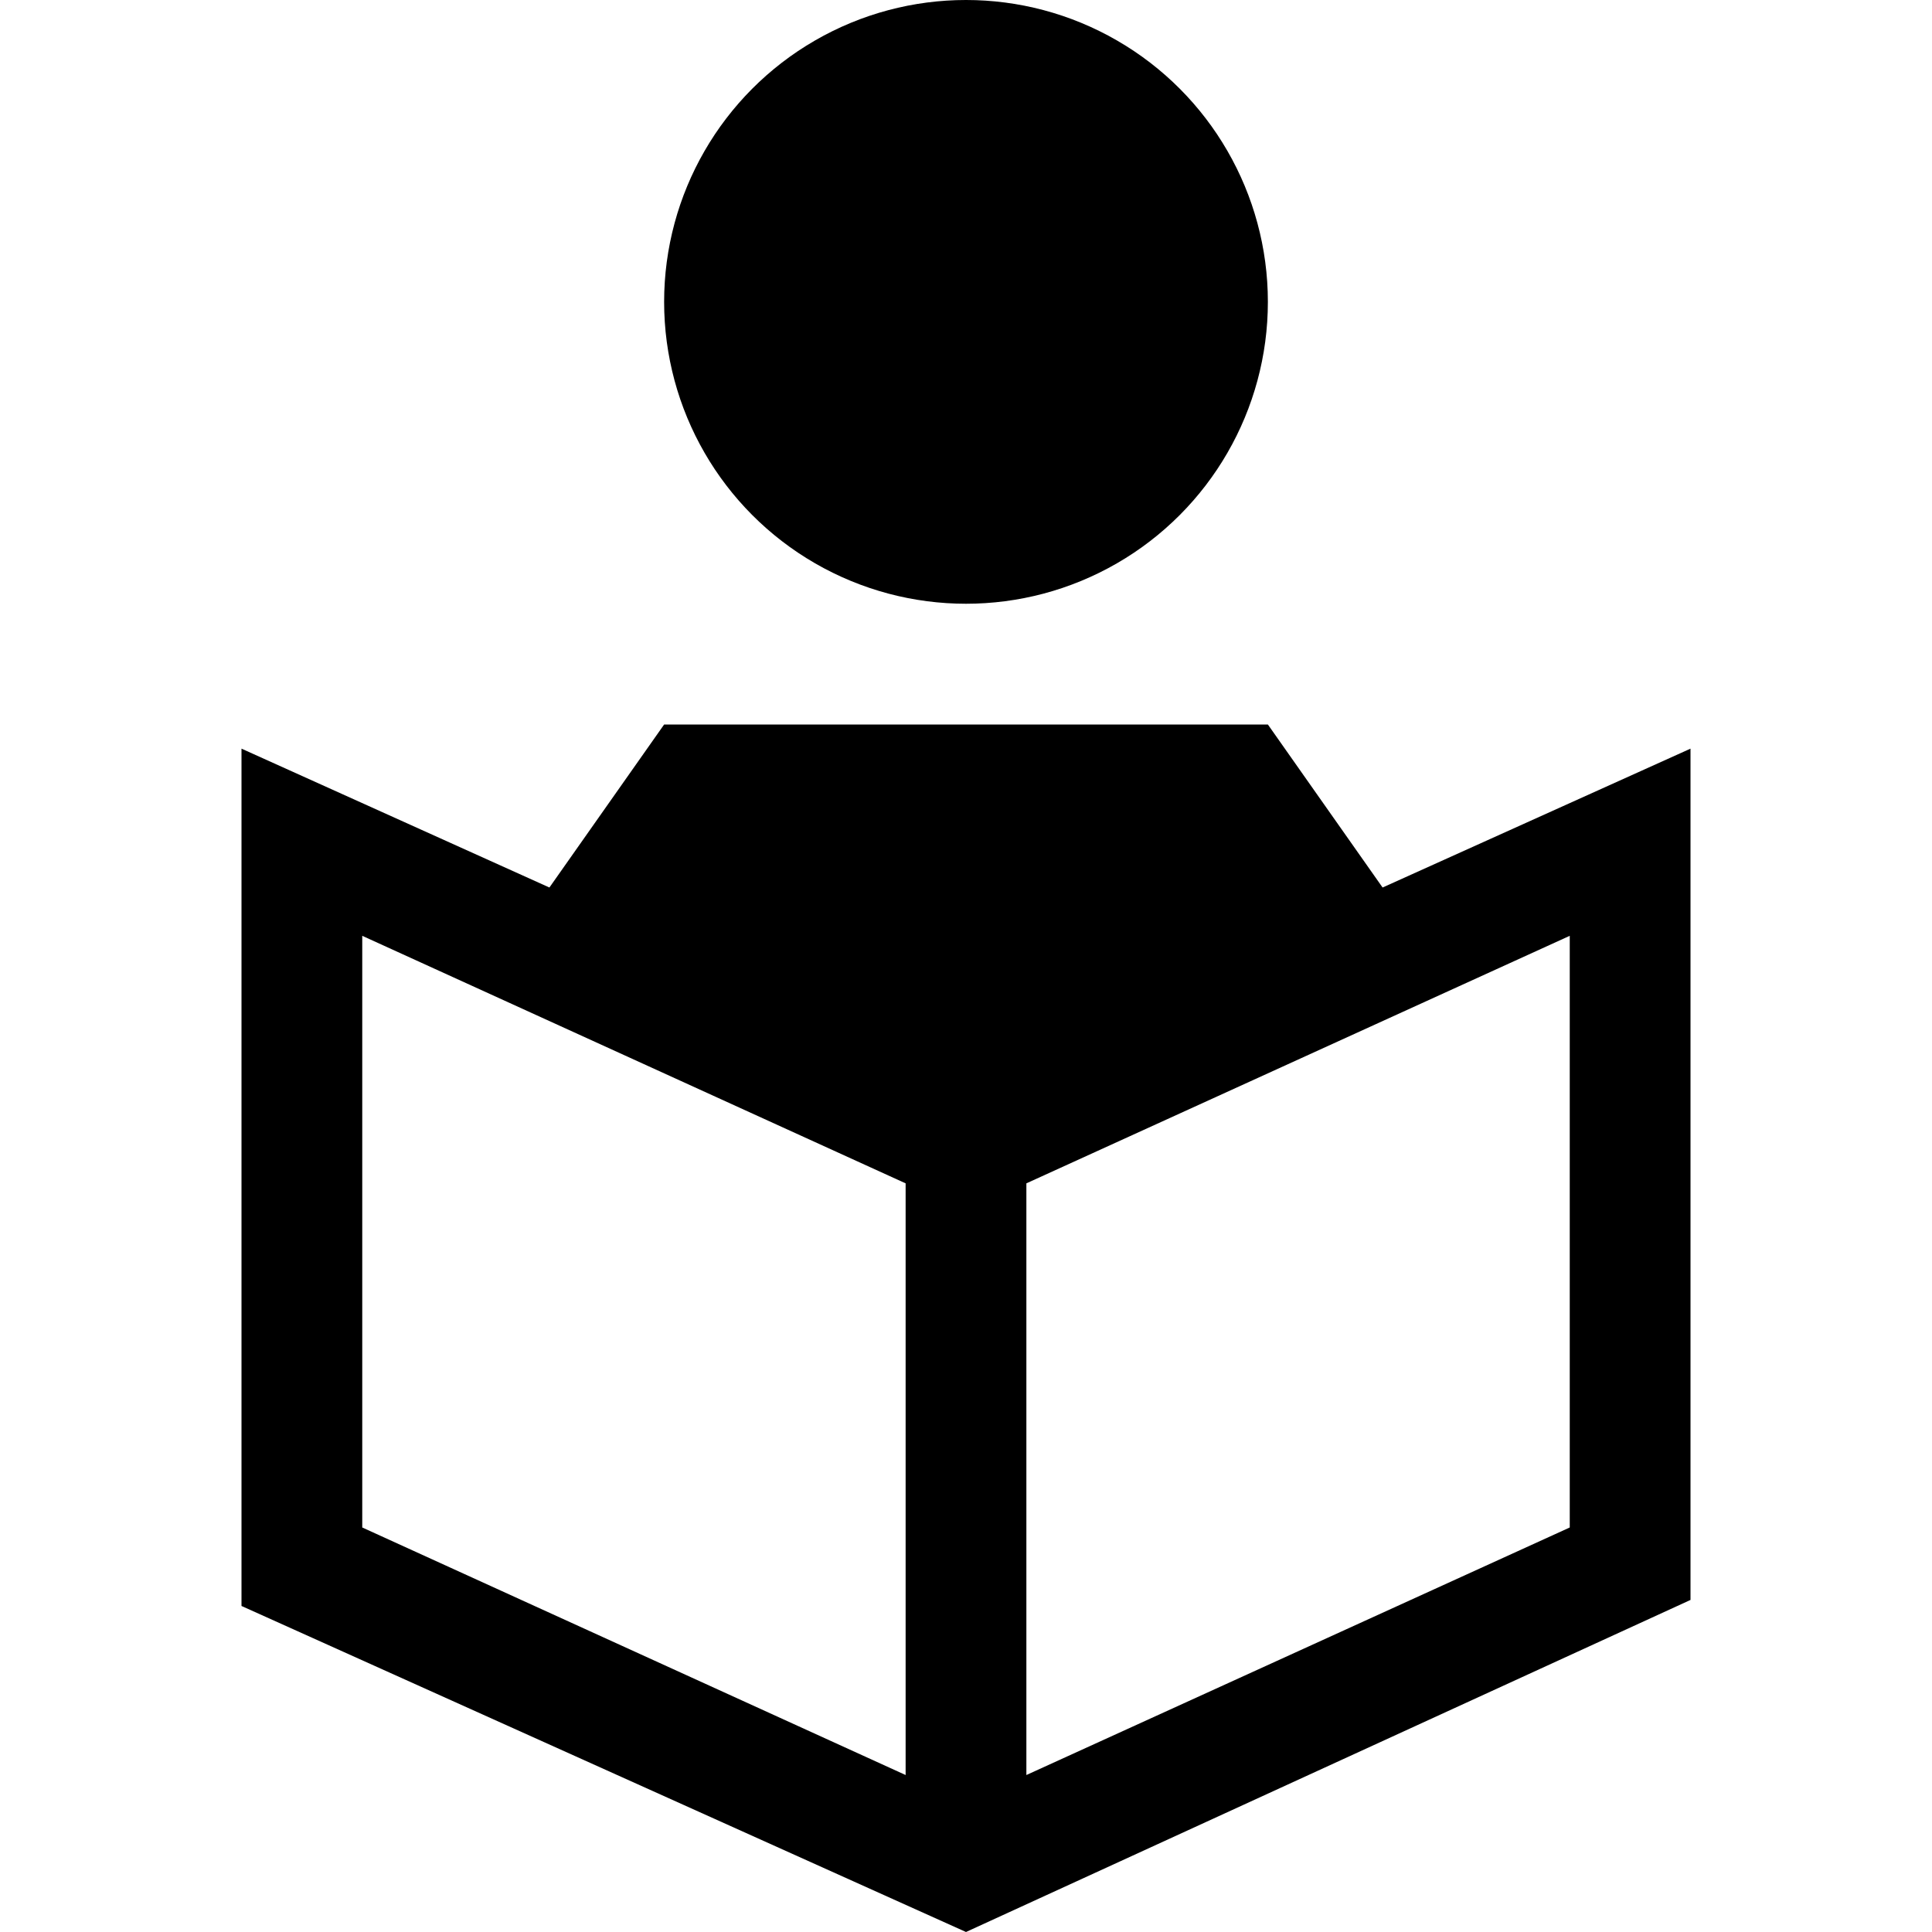<svg xmlns="http://www.w3.org/2000/svg" width="32" height="32" viewBox="0 0 32 32"><title>revision-guide</title><circle cx="16" cy="5" r="5"/><path d="M28,12.4l-5.1,2.3L21,12H11L9.1,14.7,4,12.4V26.6L16,32l12-5.5ZM6,15.5l9,4.1v9.8L6,25.3ZM17,29.4V19.6l9-4.1v9.8Z"/></svg>